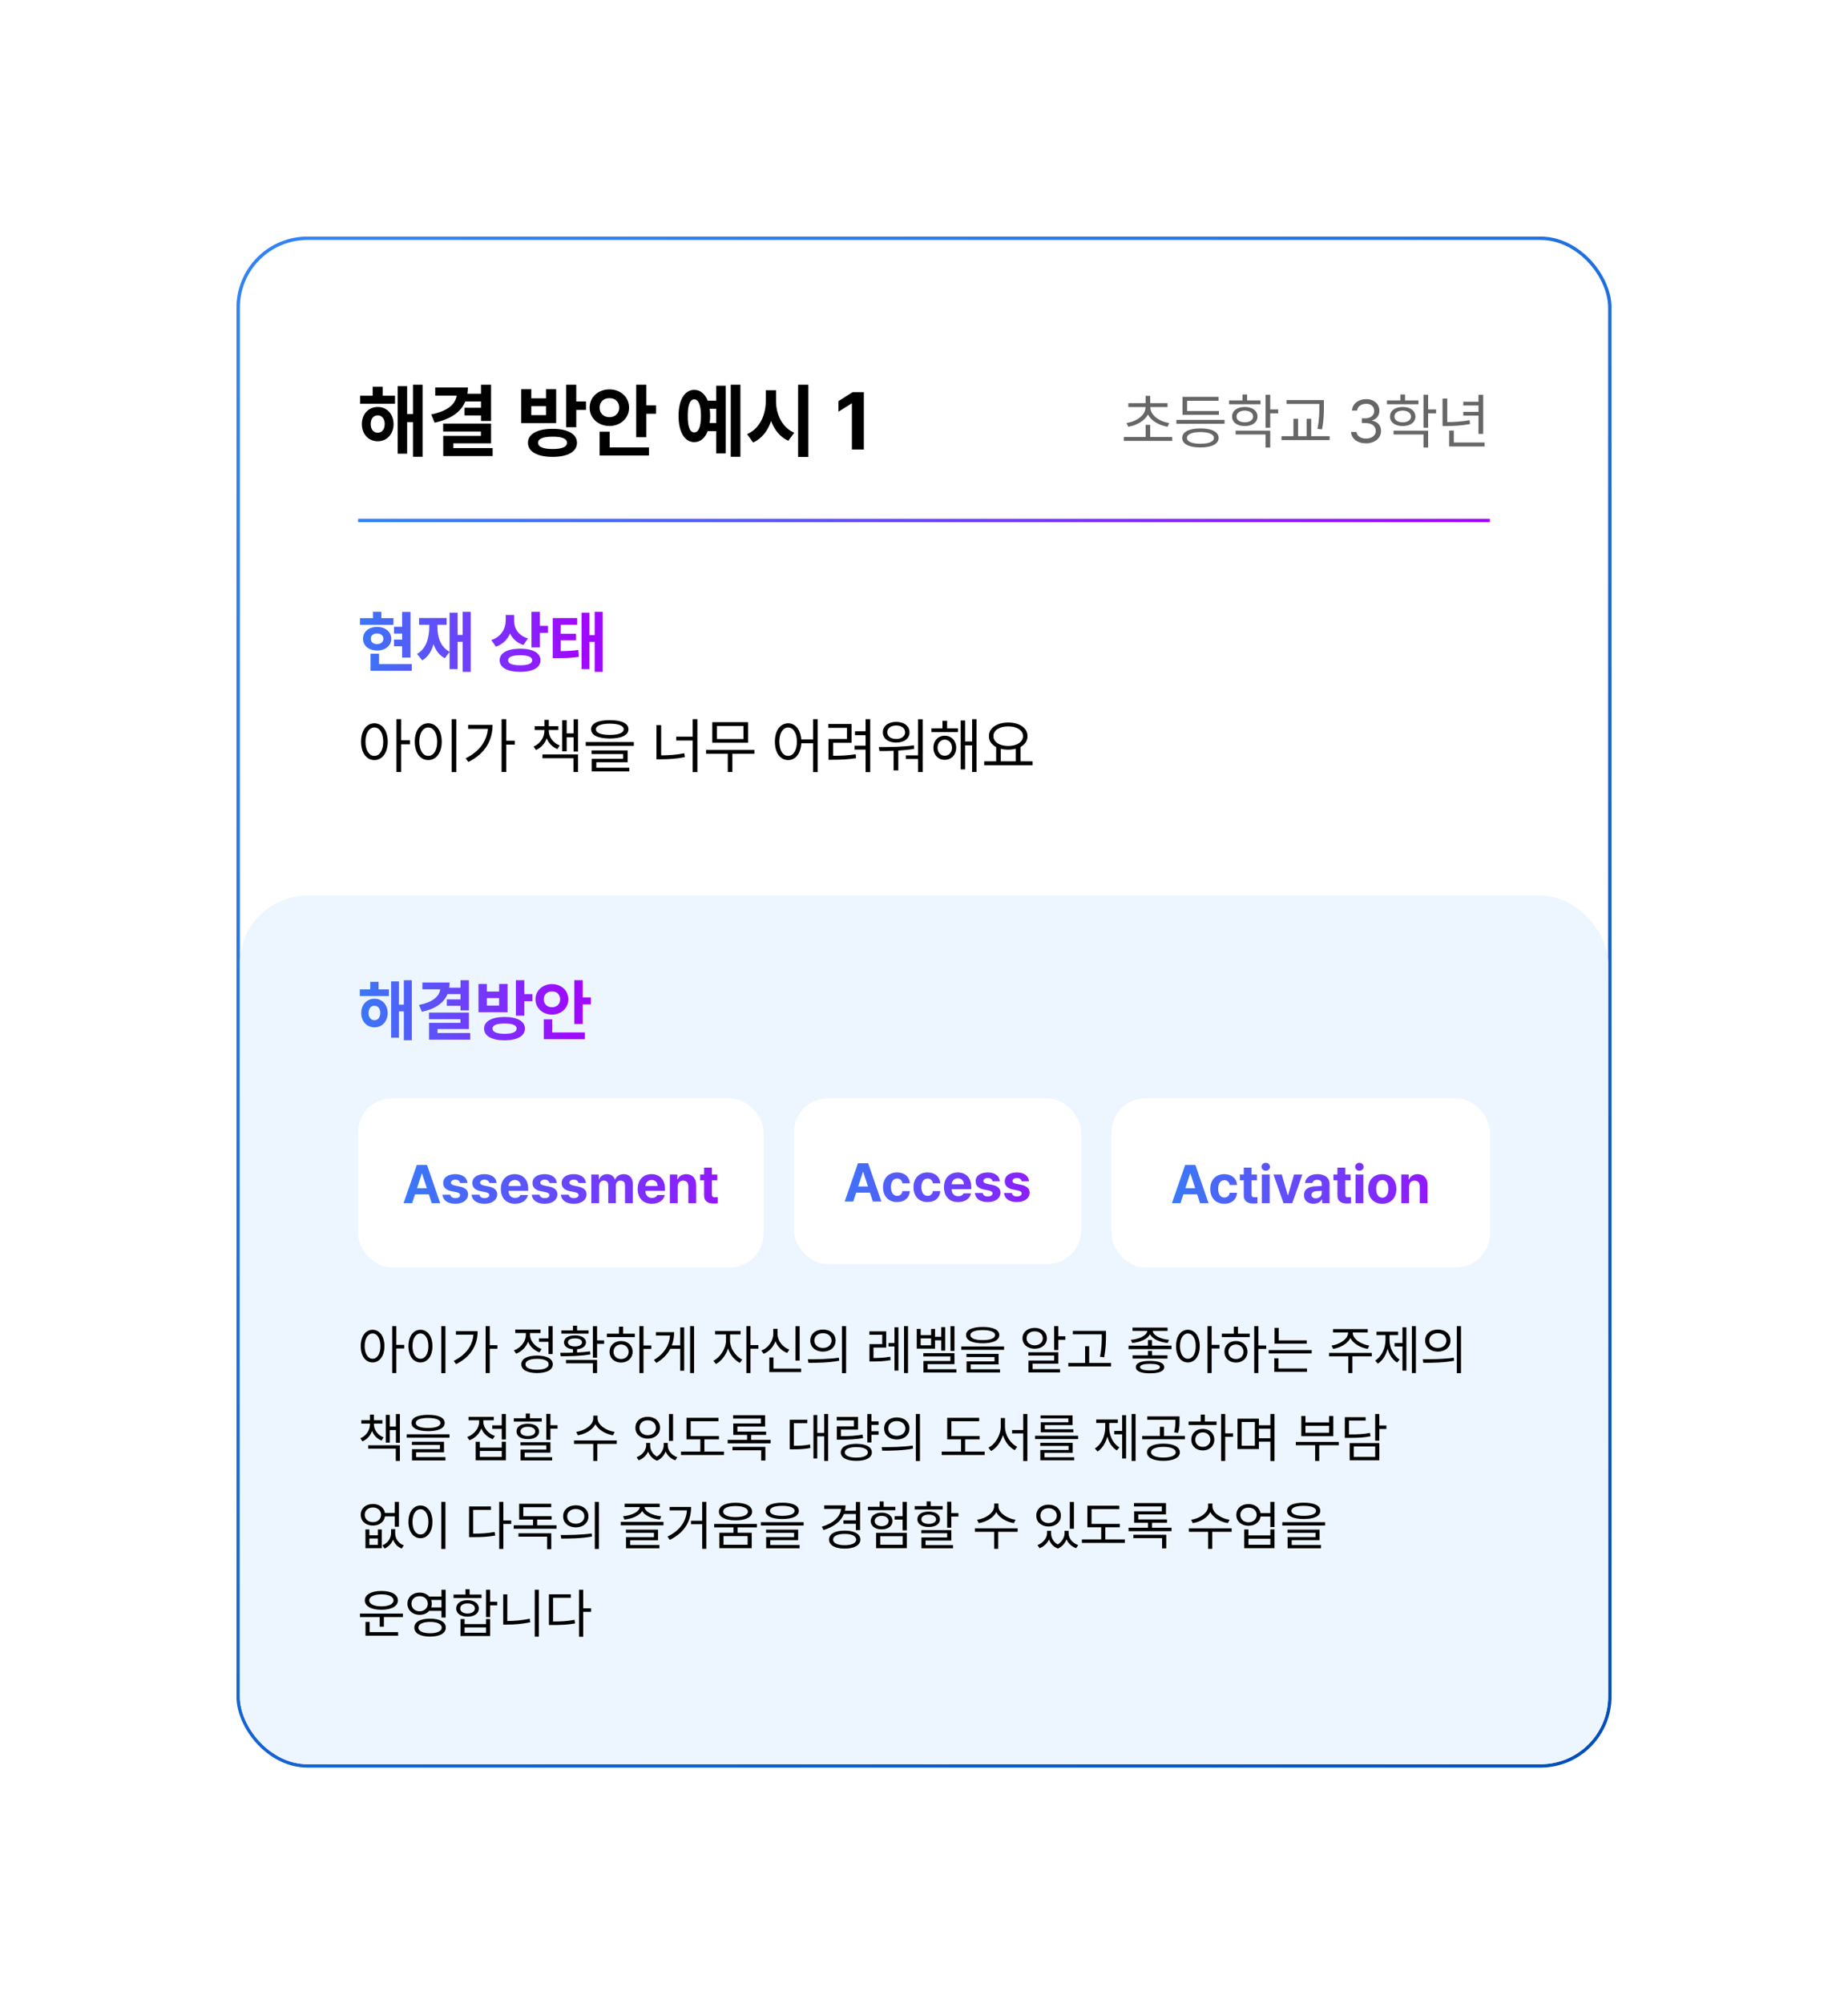 <svg width="547" height="593" viewBox="0 0 547 593" fill="none" xmlns="http://www.w3.org/2000/svg">
<g filter="url(#filter0_d_463_1291)">
<rect x="70.5" y="60.5" width="406" height="452" rx="20.5" fill="white" stroke="url(#paint0_linear_463_1291)"/>
<rect x="71" y="255" width="405" height="257" rx="20" fill="#EDF6FF"/>
<path d="M346.958 119.295V120.455H332.649V119.295H339.101V115.709H340.454V119.295H346.958ZM345.587 109.293V110.436H340.489C340.498 112.888 343.1 114.689 346.097 115.182L345.569 116.271C343.064 115.823 340.771 114.566 339.786 112.615C338.793 114.566 336.499 115.823 333.985 116.271L333.44 115.182C336.455 114.689 339.074 112.888 339.083 110.436H333.985V109.293H339.101V107.131H340.454V109.293H345.587ZM362.462 114.232V115.393H348.206V114.232H362.462ZM360.792 111.613V112.738H350.017V107.43H360.687V108.59H351.37V111.613H360.792ZM355.325 116.764C358.683 116.764 360.687 117.783 360.704 119.576C360.687 121.387 358.683 122.389 355.325 122.389C351.95 122.389 349.929 121.387 349.929 119.576C349.929 117.783 351.95 116.764 355.325 116.764ZM355.325 117.836C352.812 117.854 351.317 118.486 351.335 119.576C351.317 120.684 352.812 121.299 355.325 121.299C357.804 121.299 359.315 120.684 359.315 119.576C359.315 118.486 357.804 117.854 355.325 117.836ZM373.114 108.484V109.609H363.798V108.484H367.771V106.727H369.142V108.484H373.114ZM368.456 110.418C370.706 110.436 372.2 111.525 372.218 113.248C372.2 114.953 370.706 116.061 368.456 116.061C366.206 116.061 364.677 114.953 364.694 113.248C364.677 111.525 366.206 110.436 368.456 110.418ZM368.456 111.49C366.979 111.508 365.995 112.193 366.013 113.248C365.995 114.285 366.979 114.953 368.456 114.953C369.915 114.953 370.899 114.285 370.917 113.248C370.899 112.193 369.915 111.508 368.456 111.49ZM375.979 106.797V111.139H378.335V112.299H375.979V116.57H374.608V106.797H375.979ZM375.979 117.432V122.424H374.608V118.557H365.749V117.432H375.979ZM391.87 108.379V110.119C391.87 112.123 391.87 114.145 391.308 117.045L389.954 116.887C390.517 114.127 390.517 112.07 390.517 110.119V109.521H380.813V108.379H391.87ZM393.558 119.066V120.209H379.319V119.066H382.853V113.916H384.224V119.066H386.755V113.916H388.108V119.066H393.558ZM404.351 121.176C401.819 121.176 400.009 119.822 399.921 117.801H401.521C401.608 119.014 402.821 119.77 404.333 119.77C406.003 119.77 407.233 118.855 407.233 117.537C407.233 116.148 406.126 115.164 404.14 115.164H403.103V113.775H404.14C405.687 113.775 406.759 112.914 406.759 111.596C406.759 110.33 405.827 109.469 404.386 109.469C403.032 109.469 401.784 110.225 401.714 111.473H400.185C400.272 109.451 402.136 108.098 404.403 108.098C406.829 108.098 408.306 109.68 408.288 111.508C408.306 112.949 407.462 114.021 406.126 114.391V114.479C407.778 114.742 408.798 115.92 408.78 117.537C408.798 119.629 406.882 121.176 404.351 121.176ZM419.854 108.484V109.609H410.538V108.484H414.511V106.727H415.882V108.484H419.854ZM415.196 110.418C417.446 110.436 418.94 111.525 418.958 113.248C418.94 114.953 417.446 116.061 415.196 116.061C412.946 116.061 411.417 114.953 411.435 113.248C411.417 111.525 412.946 110.436 415.196 110.418ZM415.196 111.49C413.72 111.508 412.735 112.193 412.753 113.248C412.735 114.285 413.72 114.953 415.196 114.953C416.655 114.953 417.64 114.285 417.657 113.248C417.64 112.193 416.655 111.508 415.196 111.49ZM422.72 106.797V111.139H425.075V112.299H422.72V116.57H421.349V106.797H422.72ZM422.72 117.432V122.424H421.349V118.557H412.489V117.432H422.72ZM439.015 106.814V118.381H437.626V112.967H433.126V111.859H437.626V109.979H433.126V108.871H437.626V106.814H439.015ZM439.437 120.93V122.09H428.942V117.396H430.331V120.93H439.437ZM428.38 107.939V114.883C430.533 114.874 432.607 114.76 434.989 114.32L435.13 115.463C432.581 115.938 430.454 116.043 428.169 116.061H426.991V107.939H428.38Z" fill="#666666"/>
<path d="M116.922 107.086V109.453H106.609V107.086H110.312V104.414H113.266V107.086H116.922ZM111.812 110.414C114.531 110.414 116.477 112.523 116.5 115.477C116.477 118.453 114.531 120.562 111.812 120.562C109.094 120.562 107.102 118.453 107.102 115.477C107.102 112.523 109.094 110.414 111.812 110.414ZM111.812 112.898C110.57 112.898 109.727 113.859 109.727 115.477C109.727 117.094 110.57 118.031 111.812 118.031C113.008 118.031 113.852 117.094 113.875 115.477C113.852 113.859 113.008 112.898 111.812 112.898ZM125.078 103.828V125.156H122.242V114.891H120.508V124.242H117.719V104.25H120.508V112.5H122.242V103.828H125.078ZM145.352 103.828V114.562H142.375V112.922H137.5V110.648H142.375V108.773H137.734C136.41 111.984 133.363 114.035 128.641 115.055L127.633 112.617C132.52 111.645 134.781 109.629 135.18 107.062H128.828V104.648H138.484C138.484 105.293 138.438 105.914 138.344 106.5H142.375V103.828H145.352ZM145.352 115.336V121.172H134.195V122.578H145.82V124.945H131.195V118.969H142.352V117.68H131.172V115.336H145.352ZM163.586 116.883C168.016 116.883 170.781 118.406 170.781 121.008C170.781 123.656 168.016 125.18 163.586 125.18C159.062 125.18 156.273 123.656 156.273 121.008C156.273 118.406 159.062 116.883 163.586 116.883ZM163.586 119.203C160.773 119.203 159.25 119.789 159.273 121.008C159.25 122.227 160.773 122.859 163.586 122.859C166.352 122.859 167.828 122.227 167.828 121.008C167.828 119.789 166.352 119.203 163.586 119.203ZM170.57 103.828V108.773H173.453V111.281H170.57V116.414H167.57V103.828H170.57ZM157.258 105.164V107.859H161.617V105.164H164.617V115.195H154.281V105.164H157.258ZM157.258 112.828H161.617V110.18H157.258V112.828ZM191.312 103.828V109.945H194.195V112.43H191.312V119.367H188.312V103.828H191.312ZM192.086 122.391V124.781H177.484V117.727H180.461V122.391H192.086ZM180.391 105.211C183.648 105.211 186.203 107.461 186.203 110.625C186.203 113.742 183.648 116.039 180.391 116.039C177.109 116.039 174.531 113.742 174.531 110.625C174.531 107.461 177.109 105.211 180.391 105.211ZM180.391 107.812C178.773 107.789 177.461 108.844 177.484 110.625C177.461 112.359 178.773 113.438 180.391 113.438C182.031 113.438 183.273 112.359 183.297 110.625C183.273 108.844 182.031 107.789 180.391 107.812ZM219.156 103.828V125.156H216.297V103.828H219.156ZM214.797 104.133V124.172H211.984V117.562H209.477C208.68 119.637 207.285 120.82 205.492 120.82C202.68 120.82 200.852 117.867 200.852 113.062C200.852 108.281 202.68 105.352 205.492 105.352C207.273 105.352 208.668 106.512 209.477 108.562H211.984V104.133H214.797ZM205.492 108.164C204.25 108.164 203.547 109.805 203.57 113.062C203.547 116.344 204.25 117.961 205.492 117.938C206.734 117.961 207.484 116.344 207.484 113.062C207.484 109.805 206.711 108.164 205.492 108.164ZM210.062 110.953C210.156 111.609 210.203 112.312 210.203 113.062C210.203 113.801 210.156 114.504 210.062 115.148H211.984V110.953H210.062ZM229.703 108.656C229.703 112.57 231.484 116.508 235.094 118.031L233.336 120.422C230.898 119.32 229.211 117.199 228.25 114.562C227.277 117.434 225.531 119.754 222.93 120.938L221.125 118.453C224.852 116.883 226.656 112.805 226.68 108.656V105.469H229.703V108.656ZM239.266 103.828V125.203H236.242V103.828H239.266ZM255.695 106.031V123H252.156V109.383H252.062L248.172 111.82V108.703L252.367 106.031H255.695Z" fill="black"/>
<path d="M121.508 171.043V184.578H119.027V181.219H116.625V179.246H119.027V177.469H116.625V175.457H119.027V171.043H121.508ZM116.449 172.898V174.871H106.566V172.898H110.395V171.004H112.875V172.898H116.449ZM111.605 175.496C114.047 175.496 115.805 176.941 115.824 178.992C115.805 181.043 114.047 182.469 111.605 182.469C109.184 182.469 107.426 181.043 107.445 178.992C107.426 176.941 109.184 175.496 111.605 175.496ZM111.605 177.43C110.512 177.449 109.75 177.996 109.77 178.992C109.75 180.008 110.512 180.574 111.605 180.574C112.68 180.574 113.461 180.008 113.48 178.992C113.461 177.996 112.68 177.449 111.605 177.43ZM121.879 186.492V188.484H109.672V183.426H112.191V186.492H121.879ZM139.32 171.023V188.797H136.938V179.891H135.434V187.977H133.07V182.879L131.664 184.754C130.014 183.885 128.949 182.41 128.324 180.574C127.729 182.684 126.674 184.393 124.984 185.398L123.441 183.484C126.137 181.961 127.055 178.816 127.055 175.418V174.852H124.047V172.859H132.191V174.852H129.477V175.418C129.477 178.514 130.395 181.463 133.07 182.84V171.277H135.434V177.859H136.938V171.023H139.32ZM152.191 173.816C152.191 175.965 153.441 178.035 156.254 178.914L154.926 180.848C153.041 180.223 151.723 179.012 150.961 177.449C150.189 179.246 148.812 180.652 146.781 181.336L145.434 179.383C148.402 178.387 149.672 176.023 149.691 173.582V171.961H152.191V173.816ZM159.809 171.023V175.184H162.211V177.254H159.809V181.57H157.309V171.023H159.809ZM153.988 181.922C157.66 181.922 159.984 183.191 159.984 185.359C159.984 187.547 157.66 188.797 153.988 188.797C150.238 188.797 147.895 187.547 147.895 185.359C147.895 183.191 150.238 181.922 153.988 181.922ZM153.988 183.875C151.645 183.875 150.375 184.383 150.395 185.359C150.375 186.375 151.645 186.844 153.988 186.844C156.293 186.844 157.523 186.375 157.523 185.359C157.523 184.383 156.293 183.875 153.988 183.875ZM170.844 172.879V174.852H165.98V177.527H170.492V179.441H165.98V182.645C167.982 182.625 169.438 182.557 171.176 182.312L171.352 184.344C169.301 184.676 167.543 184.734 164.848 184.734H163.598V172.879H170.844ZM178.402 171.023V188.797H176.02V179.91H174.477V187.977H172.133V171.277H174.477V177.918H176.02V171.023H178.402Z" fill="url(#paint1_linear_463_1291)"/>
<path d="M110.816 204.01C113.119 204.027 114.754 206.137 114.771 209.459C114.754 212.781 113.119 214.891 110.816 214.891C108.496 214.891 106.879 212.781 106.879 209.459C106.879 206.137 108.496 204.027 110.816 204.01ZM110.816 205.24C109.27 205.258 108.18 206.91 108.18 209.459C108.18 212.008 109.27 213.66 110.816 213.66C112.381 213.66 113.436 212.008 113.436 209.459C113.436 206.91 112.381 205.258 110.816 205.24ZM118.727 202.797V209.037H121.346V210.232H118.727V218.424H117.355V202.797H118.727ZM135.074 202.797V218.459H133.686V202.797H135.074ZM126.76 204.01C129.08 204.027 130.75 206.137 130.75 209.459C130.75 212.781 129.08 214.891 126.76 214.891C124.422 214.891 122.77 212.781 122.77 209.459C122.77 206.137 124.422 204.027 126.76 204.01ZM126.76 205.24C125.195 205.258 124.105 206.91 124.105 209.459C124.105 212.008 125.195 213.66 126.76 213.66C128.324 213.66 129.414 212.008 129.414 209.459C129.414 206.91 128.324 205.258 126.76 205.24ZM149.84 202.797V209.16H152.371V210.32H149.84V218.424H148.469V202.797H149.84ZM145.797 204.484C145.797 208.914 143.723 212.939 138.625 215.453L137.852 214.363C141.895 212.351 144.092 209.345 144.408 205.645H138.572V204.484H145.797ZM162.443 206.189C162.443 208.035 163.674 209.846 165.66 210.566L164.992 211.639C163.463 211.032 162.382 209.863 161.828 208.439C161.283 209.986 160.185 211.261 158.629 211.92L157.943 210.883C159.93 210.057 161.125 208.176 161.143 206.189V205.996H158.26V204.871H161.143V202.99H162.443V204.871H165.273V205.996H162.443V206.189ZM171.092 202.814V212.377H169.773V208.141H167.734V212.307H166.398V203.096H167.734V206.998H169.773V202.814H171.092ZM171.092 213.221V218.424H169.738V214.346H160.562V213.221H171.092ZM180.496 203.078C183.977 203.078 186.016 204.027 186.016 205.768C186.016 207.543 183.977 208.492 180.496 208.51C177.016 208.492 174.959 207.543 174.959 205.768C174.959 204.027 177.016 203.078 180.496 203.078ZM180.496 204.115C177.895 204.115 176.383 204.748 176.4 205.768C176.383 206.857 177.895 207.455 180.496 207.455C183.08 207.455 184.609 206.857 184.609 205.768C184.609 204.748 183.08 204.115 180.496 204.115ZM187.615 209.564V210.689H173.377V209.564H187.615ZM185.787 212.043V215.541H176.506V217.158H186.262V218.248H175.135V214.521H184.434V213.098H175.1V212.043H185.787ZM206.424 202.797V218.459H205.035V209.107H200.166V207.965H205.035V202.797H206.424ZM195.701 204.555V213.502C198.083 213.476 200.21 213.353 202.557 212.869L202.732 214.012C200.236 214.521 198.039 214.662 195.508 214.662H194.312V204.555H195.701ZM223.299 211.885V213.027H216.777V218.424H215.424V213.027H208.99V211.885H223.299ZM221.436 203.676V209.758H210.836V203.676H221.436ZM212.189 204.801V208.668H220.064V204.801H212.189ZM233.283 204.01C235.41 204.027 236.939 205.847 237.168 208.773H240.666V202.797H242.037V218.459H240.666V209.916H237.186C237.019 212.975 235.463 214.891 233.283 214.891C230.98 214.891 229.363 212.781 229.363 209.459C229.363 206.137 230.98 204.027 233.283 204.01ZM233.283 205.24C231.736 205.258 230.682 206.91 230.682 209.459C230.682 212.008 231.736 213.66 233.283 213.66C234.812 213.66 235.885 212.008 235.885 209.459C235.885 206.91 234.812 205.258 233.283 205.24ZM257.576 202.797V218.459H256.205V211.797H252.953V210.637H256.205V207.525H253.076V206.365H256.205V202.797H257.576ZM252.057 204.221V209.775H246.607V213.625C248.954 213.616 250.896 213.528 253.27 213.168L253.393 214.328C250.896 214.715 248.893 214.803 246.396 214.803H245.236V208.65H250.703V205.363H245.184V204.221H252.057ZM273.133 202.814V218.441H271.727V214.557H268.123V213.502H271.727V202.814H273.133ZM260.125 211.041C263.113 211.041 267.068 211.023 270.514 210.531L270.602 211.568C269.055 211.832 267.446 211.99 265.891 212.078V217.949H264.502V212.148C262.999 212.21 261.575 212.219 260.318 212.219L260.125 211.041ZM265.275 203.588C267.596 203.588 269.213 204.836 269.213 206.664C269.213 208.527 267.596 209.723 265.275 209.723C262.938 209.723 261.32 208.527 261.32 206.664C261.32 204.836 262.938 203.588 265.275 203.588ZM265.275 204.66C263.693 204.66 262.604 205.486 262.621 206.664C262.604 207.859 263.693 208.65 265.275 208.65C266.805 208.65 267.912 207.859 267.912 206.664C267.912 205.486 266.805 204.66 265.275 204.66ZM283.557 205.504V206.629H275.717V205.504H278.969V203.271H280.34V205.504H283.557ZM279.637 207.684C281.605 207.684 283.012 209.16 283.029 211.234C283.012 213.326 281.605 214.82 279.637 214.82C277.686 214.82 276.279 213.326 276.279 211.234C276.279 209.16 277.686 207.684 279.637 207.684ZM279.637 208.844C278.406 208.861 277.51 209.863 277.51 211.234C277.51 212.623 278.406 213.625 279.637 213.607C280.885 213.625 281.799 212.623 281.799 211.234C281.799 209.863 280.885 208.861 279.637 208.844ZM289.059 202.797V218.424H287.74V210.531H285.666V217.65H284.365V203.184H285.666V209.389H287.74V202.797H289.059ZM305.617 215.26V216.42H291.309V215.26H294.859V211.041C293.523 210.347 292.715 209.222 292.715 207.807C292.715 205.381 295.088 203.799 298.428 203.781C301.768 203.799 304.141 205.381 304.141 207.807C304.141 209.195 303.358 210.312 302.066 211.006V215.26H305.617ZM298.428 204.924C295.861 204.906 294.051 206.066 294.051 207.807C294.051 209.547 295.861 210.725 298.428 210.725C300.977 210.725 302.805 209.547 302.805 207.807C302.805 206.066 300.977 204.906 298.428 204.924ZM296.213 215.26H300.678V211.533C300.001 211.718 299.245 211.814 298.428 211.814C297.628 211.814 296.881 211.727 296.213 211.551V215.26Z" fill="black"/>
<path d="M115.102 282.738V284.711H106.508V282.738H109.594V280.512H112.055V282.738H115.102ZM110.844 285.512C113.109 285.512 114.73 287.27 114.75 289.73C114.73 292.211 113.109 293.969 110.844 293.969C108.578 293.969 106.918 292.211 106.918 289.73C106.918 287.27 108.578 285.512 110.844 285.512ZM110.844 287.582C109.809 287.582 109.105 288.383 109.105 289.73C109.105 291.078 109.809 291.859 110.844 291.859C111.84 291.859 112.543 291.078 112.562 289.73C112.543 288.383 111.84 287.582 110.844 287.582ZM121.898 280.023V297.797H119.535V289.242H118.09V297.035H115.766V280.375H118.09V287.25H119.535V280.023H121.898ZM138.793 280.023V288.969H136.312V287.602H132.25V285.707H136.312V284.145H132.445C131.342 286.82 128.803 288.529 124.867 289.379L124.027 287.348C128.1 286.537 129.984 284.857 130.316 282.719H125.023V280.707H133.07C133.07 281.244 133.031 281.762 132.953 282.25H136.312V280.023H138.793ZM138.793 289.613V294.477H129.496V295.648H139.184V297.621H126.996V292.641H136.293V291.566H126.977V289.613H138.793ZM149.379 290.902C153.07 290.902 155.375 292.172 155.375 294.34C155.375 296.547 153.07 297.816 149.379 297.816C145.609 297.816 143.285 296.547 143.285 294.34C143.285 292.172 145.609 290.902 149.379 290.902ZM149.379 292.836C147.035 292.836 145.766 293.324 145.785 294.34C145.766 295.355 147.035 295.883 149.379 295.883C151.684 295.883 152.914 295.355 152.914 294.34C152.914 293.324 151.684 292.836 149.379 292.836ZM155.199 280.023V284.145H157.602V286.234H155.199V290.512H152.699V280.023H155.199ZM144.105 281.137V283.383H147.738V281.137H150.238V289.496H141.625V281.137H144.105ZM144.105 287.523H147.738V285.316H144.105V287.523ZM172.484 280.023V285.121H174.887V287.191H172.484V292.973H169.984V280.023H172.484ZM173.129 295.492V297.484H160.961V291.605H163.441V295.492H173.129ZM163.383 281.176C166.098 281.176 168.227 283.051 168.227 285.688C168.227 288.285 166.098 290.199 163.383 290.199C160.648 290.199 158.5 288.285 158.5 285.688C158.5 283.051 160.648 281.176 163.383 281.176ZM163.383 283.344C162.035 283.324 160.941 284.203 160.961 285.688C160.941 287.133 162.035 288.031 163.383 288.031C164.75 288.031 165.785 287.133 165.805 285.688C165.785 284.203 164.75 283.324 163.383 283.344Z" fill="url(#paint2_linear_463_1291)"/>
<path d="M110.281 383.453C112.328 383.469 113.781 385.344 113.797 388.297C113.781 391.25 112.328 393.125 110.281 393.125C108.219 393.125 106.781 391.25 106.781 388.297C106.781 385.344 108.219 383.469 110.281 383.453ZM110.281 384.547C108.906 384.562 107.938 386.031 107.938 388.297C107.938 390.562 108.906 392.031 110.281 392.031C111.672 392.031 112.609 390.562 112.609 388.297C112.609 386.031 111.672 384.562 110.281 384.547ZM117.312 382.375V387.922H119.641V388.984H117.312V396.266H116.094V382.375H117.312ZM131.844 382.375V396.297H130.609V382.375H131.844ZM124.453 383.453C126.516 383.469 128 385.344 128 388.297C128 391.25 126.516 393.125 124.453 393.125C122.375 393.125 120.906 391.25 120.906 388.297C120.906 385.344 122.375 383.469 124.453 383.453ZM124.453 384.547C123.062 384.562 122.094 386.031 122.094 388.297C122.094 390.562 123.062 392.031 124.453 392.031C125.844 392.031 126.812 390.562 126.812 388.297C126.812 386.031 125.844 384.562 124.453 384.547ZM144.969 382.375V388.031H147.219V389.062H144.969V396.266H143.75V382.375H144.969ZM141.375 383.875C141.375 387.812 139.531 391.391 135 393.625L134.312 392.656C137.906 390.867 139.859 388.195 140.141 384.906H134.953V383.875H141.375ZM163.578 382.375V390.656H162.344V387.016H159.547V386H162.344V382.375H163.578ZM158.969 391.094C161.859 391.094 163.625 392.031 163.625 393.672C163.625 395.312 161.859 396.25 158.969 396.266C156.078 396.25 154.312 395.312 154.312 393.672C154.312 392.031 156.078 391.094 158.969 391.094ZM158.969 392.047C156.844 392.047 155.516 392.656 155.531 393.672C155.516 394.672 156.844 395.281 158.969 395.281C161.094 395.281 162.406 394.672 162.406 393.672C162.406 392.656 161.094 392.047 158.969 392.047ZM156.891 384.922C156.891 386.734 158.281 388.453 160.312 389.156L159.672 390.141C158.109 389.578 156.898 388.414 156.312 386.969C155.703 388.602 154.414 389.906 152.766 390.531L152.125 389.547C154.188 388.797 155.656 386.922 155.656 384.938V384.422H152.516V383.391H160V384.422H156.891V384.922ZM176.734 382.391V386.594H178.812V387.625H176.734V391.703H175.5V382.391H176.734ZM165.828 390.281C166.938 390.281 168.234 390.281 169.594 390.234V389.219C167.977 389.078 166.938 388.32 166.938 387.172C166.938 385.906 168.234 385.125 170.188 385.125C172.156 385.125 173.438 385.906 173.453 387.172C173.438 388.312 172.422 389.07 170.812 389.219V390.188C172.109 390.125 173.422 390.023 174.641 389.844L174.75 390.734C171.734 391.266 168.406 391.281 165.969 391.281L165.828 390.281ZM176.734 392.391V396.266H175.5V393.375H167.531V392.391H176.734ZM174.219 383.656V384.594H166.172V383.656H169.594V382.266H170.812V383.656H174.219ZM170.188 386C168.906 385.984 168.109 386.438 168.109 387.172C168.109 387.891 168.906 388.391 170.188 388.375C171.469 388.391 172.281 387.891 172.281 387.172C172.281 386.438 171.469 385.984 170.188 386ZM190.469 382.375V388.109H192.797V389.125H190.469V396.266H189.25V382.375H190.469ZM187.906 384.609V385.625H179.641V384.609H183.219V382.547H184.438V384.609H187.906ZM183.844 386.781C185.812 386.781 187.234 388.094 187.25 389.969C187.234 391.844 185.812 393.156 183.844 393.156C181.859 393.156 180.422 391.844 180.438 389.969C180.422 388.094 181.859 386.781 183.844 386.781ZM183.844 387.812C182.547 387.812 181.594 388.719 181.609 389.969C181.594 391.234 182.547 392.125 183.844 392.109C185.125 392.125 186.062 391.234 186.078 389.969C186.062 388.719 185.125 387.812 183.844 387.812ZM205.438 382.375V396.266H204.266V382.375H205.438ZM202.516 382.75V395.562H201.344V389.078H198.406C197.555 390.695 196.219 392.125 194.281 393.266L193.562 392.375C196.586 390.586 198.102 388.078 198.328 385.172H194.156V384.156H199.547C199.539 385.523 199.32 386.844 198.859 388.078H201.344V382.75H202.516ZM216.094 386.641C216.078 388.875 217.688 391.328 219.703 392.281L219 393.25C217.438 392.492 216.117 390.836 215.5 388.953C214.859 391 213.461 392.797 211.906 393.594L211.156 392.625C213.156 391.656 214.875 389.016 214.891 386.641V384.828H211.656V383.812H219.219V384.828H216.094V386.641ZM222.141 382.375V388H224.469V389.047H222.141V396.266H220.922V382.375H222.141ZM236.688 382.391V392.578H235.469V382.391H236.688ZM237.125 394.938V395.969H227.719V391.641H228.938V394.938H237.125ZM230.141 384.562C230.125 386.672 231.578 388.578 233.641 389.328L233 390.312C231.391 389.695 230.141 388.445 229.531 386.844C228.914 388.547 227.648 389.914 226.031 390.562L225.359 389.609C227.469 388.797 228.891 386.75 228.891 384.562V383.172H230.141V384.562ZM243.594 383.391C245.781 383.391 247.328 384.719 247.328 386.656C247.328 388.594 245.781 389.922 243.594 389.922C241.406 389.922 239.828 388.594 239.844 386.656C239.828 384.719 241.406 383.391 243.594 383.391ZM243.594 384.469C242.109 384.469 241.031 385.359 241.047 386.656C241.031 387.953 242.109 388.844 243.594 388.844C245.062 388.844 246.125 387.953 246.125 386.656C246.125 385.359 245.062 384.469 243.594 384.469ZM250.438 382.375V396.297H249.219V382.375H250.438ZM239.125 392.188C241.688 392.188 245.219 392.172 248.297 391.719L248.391 392.625C245.219 393.219 241.797 393.234 239.297 393.234L239.125 392.188ZM262.312 383.922V388.719H258.547V391.812C260.148 391.805 261.664 391.75 263.516 391.422L263.609 392.438C261.625 392.797 260.047 392.828 258.281 392.844H257.359V387.703H261.141V384.938H257.328V383.922H262.312ZM268.766 382.375V396.266H267.594V382.375H268.766ZM265.922 382.719V395.531H264.766V388.391H262.984V387.391H264.766V382.719H265.922ZM282.516 382.391V389.703H281.344V382.391H282.516ZM279.766 382.672V389.625H278.609V386.562H276.766V389.031H271.359V383.203H272.516V385.047H275.609V383.203H276.766V385.531H278.609V382.672H279.766ZM282.516 390.375V393.625H274.547V395.125H283.078V396.109H273.328V392.688H281.312V391.344H273.297V390.375H282.516ZM272.516 388.062H275.609V386H272.516V388.062ZM290.875 382.625C293.969 382.625 295.781 383.469 295.781 385.016C295.781 386.594 293.969 387.438 290.875 387.453C287.781 387.438 285.953 386.594 285.953 385.016C285.953 383.469 287.781 382.625 290.875 382.625ZM290.875 383.547C288.562 383.547 287.219 384.109 287.234 385.016C287.219 385.984 288.562 386.516 290.875 386.516C293.172 386.516 294.531 385.984 294.531 385.016C294.531 384.109 293.172 383.547 290.875 383.547ZM297.203 388.391V389.391H284.547V388.391H297.203ZM295.578 390.594V393.703H287.328V395.141H296V396.109H286.109V392.797H294.375V391.531H286.078V390.594H295.578ZM313.25 382.375V385.391H315.344V386.422H313.25V389.453H312.031V382.375H313.25ZM313.25 390.109V393.5H305.625V395.094H313.766V396.078H304.422V392.562H312.031V391.094H304.391V390.109H313.25ZM306.266 382.891C308.359 382.906 309.875 384.156 309.875 385.969C309.875 387.797 308.359 389.062 306.266 389.062C304.188 389.062 302.641 387.797 302.656 385.969C302.641 384.156 304.188 382.906 306.266 382.891ZM306.266 383.922C304.875 383.906 303.844 384.766 303.859 385.969C303.844 387.188 304.875 388.062 306.266 388.062C307.656 388.062 308.672 387.188 308.672 385.969C308.672 384.766 307.656 383.906 306.266 383.922ZM327.359 383.781V385.172C327.344 386.875 327.344 388.781 326.844 391.578L325.594 391.438C326.125 388.781 326.125 386.828 326.125 385.172V384.797H317.562V383.781H327.359ZM328.875 393.281V394.297H316.219V393.281H321.188V388.312H322.391V393.281H328.875ZM340.984 386.516V388.156H346.766V389.172H334.047V388.156H339.781V386.516H340.984ZM345.594 382.812V383.781H341.203C341.305 385.203 343.633 386.242 346.047 386.438L345.641 387.359C343.328 387.141 341.148 386.242 340.406 384.781C339.648 386.242 337.469 387.141 335.141 387.359L334.734 386.438C337.133 386.242 339.461 385.203 339.594 383.781H335.219V382.812H345.594ZM345.562 391.016V391.984H335.25V391.016H339.781V389.703H341V391.016H345.562ZM340.391 392.672C343.062 392.672 344.594 393.297 344.594 394.5C344.594 395.719 343.062 396.344 340.391 396.344C337.688 396.344 336.203 395.719 336.203 394.5C336.203 393.297 337.688 392.672 340.391 392.672ZM340.391 393.531C338.516 393.547 337.438 393.859 337.438 394.5C337.438 395.141 338.516 395.5 340.391 395.484C342.281 395.5 343.328 395.141 343.344 394.5C343.328 393.859 342.281 393.547 340.391 393.531ZM351.609 383.453C353.656 383.469 355.109 385.344 355.125 388.297C355.109 391.25 353.656 393.125 351.609 393.125C349.547 393.125 348.109 391.25 348.109 388.297C348.109 385.344 349.547 383.469 351.609 383.453ZM351.609 384.547C350.234 384.562 349.266 386.031 349.266 388.297C349.266 390.562 350.234 392.031 351.609 392.031C353 392.031 353.938 390.562 353.938 388.297C353.938 386.031 353 384.562 351.609 384.547ZM358.641 382.375V387.922H360.969V388.984H358.641V396.266H357.422V382.375H358.641ZM372.469 382.375V388.109H374.797V389.125H372.469V396.266H371.25V382.375H372.469ZM369.906 384.609V385.625H361.641V384.609H365.219V382.547H366.438V384.609H369.906ZM365.844 386.781C367.812 386.781 369.234 388.094 369.25 389.969C369.234 391.844 367.812 393.156 365.844 393.156C363.859 393.156 362.422 391.844 362.438 389.969C362.422 388.094 363.859 386.781 365.844 386.781ZM365.844 387.812C364.547 387.812 363.594 388.719 363.609 389.969C363.594 391.234 364.547 392.125 365.844 392.109C367.125 392.125 368.062 391.234 368.078 389.969C368.062 388.719 367.125 387.812 365.844 387.812ZM386.781 386.594V387.578H377.266V382.891H378.484V386.594H386.781ZM388.25 389.469V390.469H375.531V389.469H388.25ZM386.859 394.906V395.922H377.188V391.891H378.406V394.906H386.859ZM400.406 384.344C400.391 386.203 402.875 387.781 405.297 388.141L404.844 389.109C402.672 388.742 400.562 387.586 399.719 385.906C398.875 387.586 396.758 388.742 394.625 389.109L394.141 388.141C396.547 387.781 399.031 386.203 399.031 384.344V384.25H394.578V383.25H404.844V384.25H400.406V384.344ZM406.047 390.297V391.312H400.297V396.266H399.094V391.312H393.391V390.297H406.047ZM419.094 382.375V396.266H417.922V382.375H419.094ZM416.281 382.719V395.547H415.125V388.391H412.781V387.391H415.125V382.719H416.281ZM411.297 386.344C411.297 388.75 412.375 391.141 414.297 392.25L413.547 393.156C412.18 392.336 411.211 390.836 410.734 389.062C410.227 390.977 409.219 392.609 407.828 393.484L407.047 392.562C408.984 391.406 410.109 388.875 410.109 386.344V385.031H407.438V384.016H413.844V385.031H411.297V386.344ZM425.594 383.391C427.781 383.391 429.328 384.719 429.328 386.656C429.328 388.594 427.781 389.922 425.594 389.922C423.406 389.922 421.828 388.594 421.844 386.656C421.828 384.719 423.406 383.391 425.594 383.391ZM425.594 384.469C424.109 384.469 423.031 385.359 423.047 386.656C423.031 387.953 424.109 388.844 425.594 388.844C427.062 388.844 428.125 387.953 428.125 386.656C428.125 385.359 427.062 384.469 425.594 384.469ZM432.438 382.375V396.297H431.219V382.375H432.438ZM421.125 392.188C423.688 392.188 427.219 392.172 430.297 391.719L430.391 392.625C427.219 393.219 423.797 393.234 421.297 393.234L421.125 392.188ZM110.672 411.391C110.672 413.031 111.766 414.641 113.531 415.281L112.938 416.234C111.578 415.695 110.617 414.656 110.125 413.391C109.641 414.766 108.664 415.898 107.281 416.484L106.672 415.562C108.438 414.828 109.5 413.156 109.516 411.391V411.219H106.953V410.219H109.516V408.547H110.672V410.219H113.188V411.219H110.672V411.391ZM118.359 408.391V416.891H117.188V413.125H115.375V416.828H114.188V408.641H115.375V412.109H117.188V408.391H118.359ZM118.359 417.641V422.266H117.156V418.641H109V417.641H118.359ZM126.719 408.625C129.812 408.625 131.625 409.469 131.625 411.016C131.625 412.594 129.812 413.438 126.719 413.453C123.625 413.438 121.797 412.594 121.797 411.016C121.797 409.469 123.625 408.625 126.719 408.625ZM126.719 409.547C124.406 409.547 123.062 410.109 123.078 411.016C123.062 411.984 124.406 412.516 126.719 412.516C129.016 412.516 130.375 411.984 130.375 411.016C130.375 410.109 129.016 409.547 126.719 409.547ZM133.047 414.391V415.391H120.391V414.391H133.047ZM131.422 416.594V419.703H123.172V421.141H131.844V422.109H121.953V418.797H130.219V417.531H121.922V416.594H131.422ZM149.734 408.375V415.922H148.516V412.781H145.703V411.75H148.516V408.375H149.734ZM142.031 416.594V418.328H148.516V416.594H149.734V422.078H140.797V416.594H142.031ZM142.031 421.078H148.516V419.312H142.031V421.078ZM143.062 410.641C143.062 412.422 144.453 414.172 146.484 414.875L145.844 415.828C144.273 415.258 143.062 414.094 142.469 412.656C141.867 414.266 140.586 415.555 138.938 416.156L138.297 415.188C140.344 414.453 141.828 412.609 141.828 410.641V410.234H138.688V409.219H146.172V410.234H143.062V410.641ZM162.922 408.328V411.703H165.031V412.719H162.922V416.016H161.703V408.328H162.922ZM162.922 416.734V419.812H155.297V421.172H163.438V422.109H154.094V418.906H161.703V417.656H154.062V416.734H162.922ZM160.375 409.641V410.625H152.094V409.641H155.625V408.234H156.844V409.641H160.375ZM156.234 411.25C158.25 411.25 159.562 412.125 159.578 413.531C159.562 414.938 158.25 415.812 156.234 415.812C154.203 415.812 152.875 414.938 152.891 413.531C152.875 412.125 154.203 411.25 156.234 411.25ZM156.234 412.156C154.922 412.156 154.047 412.703 154.062 413.531C154.047 414.375 154.922 414.891 156.234 414.891C157.547 414.891 158.406 414.375 158.422 413.531C158.406 412.703 157.547 412.156 156.234 412.156ZM176.875 409.672C176.875 411.625 179.438 413.328 181.938 413.672L181.438 414.672C179.281 414.312 177.148 413.117 176.25 411.406C175.359 413.125 173.219 414.312 171.062 414.672L170.562 413.672C173.062 413.328 175.609 411.656 175.609 409.672V408.875H176.875V409.672ZM182.562 416.203V417.234H176.812V422.266H175.609V417.234H169.906V416.203H182.562ZM192.453 417.703C192.453 418.93 193.109 420.234 194.438 420.984C195.75 420.164 196.453 418.781 196.453 417.703V416.938H197.656V417.703C197.656 419.125 198.703 420.562 200.484 421.172L199.875 422.078C198.484 421.586 197.508 420.617 197.031 419.453C196.602 420.578 195.75 421.641 194.469 422.188C193.117 421.672 192.258 420.648 191.844 419.484C191.352 420.609 190.391 421.578 189.062 422.078L188.438 421.172C190.188 420.516 191.25 419.031 191.266 417.703V416.938H192.453V417.703ZM199.219 408.391V416.328H198V408.391H199.219ZM191.719 409.203C193.828 409.203 195.359 410.516 195.359 412.453C195.359 414.359 193.828 415.672 191.719 415.672C189.609 415.672 188.078 414.359 188.078 412.453C188.078 410.516 189.609 409.203 191.719 409.203ZM191.719 410.25C190.297 410.234 189.266 411.156 189.281 412.453C189.266 413.734 190.297 414.641 191.719 414.656C193.125 414.641 194.156 413.734 194.156 412.453C194.156 411.156 193.125 410.234 191.719 410.25ZM212.797 414.891V415.891H208.5V419.484H214.297V420.516H201.578V419.484H207.297V415.891H203.203V409.516H212.656V410.516H204.438V414.891H212.797ZM228.109 416.031V417.047H215.391V416.031H221.141V414.562H217.047V411.172H225.234V409.734H217V408.734H226.469V412.094H218.266V413.578H226.766V414.562H222.344V416.031H228.109ZM226.547 418.109V422.141H225.312V419.109H216.812V418.109H226.547ZM245.125 408.375V422.266H243.953V414.984H241.906V421.547H240.781V408.688H241.906V413.969H243.953V408.375H245.125ZM238.969 410.078V411.094H234.984V417.781C236.898 417.773 238.227 417.703 239.766 417.391L239.875 418.422C238.203 418.766 236.781 418.828 234.656 418.828H233.766V410.078H238.969ZM260.047 410.562V411.594H257.938V413.484H260.047V414.531H257.938V416.797H256.719V408.391H257.938V410.562H260.047ZM253.969 409.25V413H248.906V414.938C251.375 414.938 253.164 414.852 255.328 414.484L255.453 415.516C253.219 415.891 251.359 415.969 248.781 415.969H247.703V412.031H252.766V410.266H247.672V409.25H253.969ZM253.484 417.203C256.312 417.203 258.062 418.141 258.062 419.734C258.062 421.328 256.312 422.234 253.484 422.234C250.609 422.234 248.875 421.328 248.875 419.734C248.875 418.141 250.609 417.203 253.484 417.203ZM253.484 418.172C251.359 418.172 250.062 418.75 250.078 419.734C250.062 420.703 251.359 421.281 253.484 421.281C255.594 421.281 256.875 420.703 256.875 419.734C256.875 418.75 255.594 418.172 253.484 418.172ZM265.453 409.391C267.641 409.391 269.188 410.719 269.188 412.656C269.188 414.594 267.641 415.922 265.453 415.922C263.266 415.922 261.688 414.594 261.703 412.656C261.688 410.719 263.266 409.391 265.453 409.391ZM265.453 410.469C263.969 410.469 262.891 411.359 262.906 412.656C262.891 413.953 263.969 414.844 265.453 414.844C266.922 414.844 267.984 413.953 267.984 412.656C267.984 411.359 266.922 410.469 265.453 410.469ZM272.297 408.375V422.297H271.078V408.375H272.297ZM260.984 418.188C263.547 418.188 267.078 418.172 270.156 417.719L270.25 418.625C267.078 419.219 263.656 419.234 261.156 419.234L260.984 418.188ZM289.969 414.891V415.891H285.672V419.484H291.469V420.516H278.75V419.484H284.469V415.891H280.375V409.516H289.828V410.516H281.609V414.891H289.969ZM297.469 412.109C297.469 414.625 299.078 417.156 301.094 418.078L300.359 419.078C298.781 418.266 297.477 416.602 296.859 414.625C296.242 416.703 294.938 418.484 293.359 419.328L292.562 418.344C294.594 417.344 296.219 414.672 296.219 412.109V409.578H297.469V412.109ZM304.094 408.375V422.297H302.875V414.125H299.578V413.125H302.875V408.375H304.094ZM319.109 414.828V415.797H306.391V414.828H319.109ZM317.516 416.906V419.859H309.172V421.188H317.969V422.078H307.938V419.016H316.297V417.828H307.922V416.906H317.516ZM317.469 408.797V411.672H309.266V412.891H317.719V413.781H308.047V410.828H316.234V409.688H308V408.797H317.469ZM336.125 408.375V422.266H334.953V408.375H336.125ZM333.312 408.719V421.547H332.156V414.391H329.812V413.391H332.156V408.719H333.312ZM328.328 412.344C328.328 414.75 329.406 417.141 331.328 418.25L330.578 419.156C329.211 418.336 328.242 416.836 327.766 415.062C327.258 416.977 326.25 418.609 324.859 419.484L324.078 418.562C326.016 417.406 327.141 414.875 327.141 412.344V411.031H324.469V410.016H330.875V411.031H328.328V412.344ZM344.359 417.156C347.344 417.156 349.234 418.094 349.234 419.703C349.234 421.297 347.344 422.234 344.359 422.234C341.391 422.234 339.5 421.297 339.5 419.703C339.5 418.094 341.391 417.156 344.359 417.156ZM344.359 418.094C342.141 418.109 340.703 418.719 340.719 419.703C340.703 420.672 342.141 421.266 344.359 421.266C346.578 421.266 348 420.672 348.016 419.703C348 418.719 346.578 418.109 344.359 418.094ZM349.125 409.094V410.266C349.125 411.391 349.125 412.516 348.734 413.953L347.531 413.812C347.906 412.375 347.906 411.359 347.906 410.266V410.094H339.594V409.094H349.125ZM350.734 414.859V415.859H338.094V414.859H343.328V412.172H344.531V414.859H350.734ZM362.656 408.375V414.109H364.984V415.125H362.656V422.266H361.438V408.375H362.656ZM360.094 410.609V411.625H351.828V410.609H355.406V408.547H356.625V410.609H360.094ZM356.031 412.781C358 412.781 359.422 414.094 359.438 415.969C359.422 417.844 358 419.156 356.031 419.156C354.047 419.156 352.609 417.844 352.625 415.969C352.609 414.094 354.047 412.781 356.031 412.781ZM356.031 413.812C354.734 413.812 353.781 414.719 353.797 415.969C353.781 417.234 354.734 418.125 356.031 418.109C357.312 418.125 358.25 417.234 358.266 415.969C358.25 414.719 357.312 413.812 356.031 413.812ZM372.625 409.766V411.719H376.031V408.375H377.25V422.297H376.031V416.562H372.625V418.75H366.297V409.766H372.625ZM367.516 410.734V417.766H371.438V410.734H367.516ZM372.625 415.547H376.031V412.734H372.625V415.547ZM396.281 416.625V417.625H390.484V422.266H389.281V417.625H383.562V416.625H396.281ZM386.406 408.953V410.875H393.406V408.953H394.641V414.938H385.188V408.953H386.406ZM386.406 413.938H393.406V411.875H386.406V413.938ZM408.266 408.375V411.781H410.359V412.812H408.266V416.266H407.047V408.375H408.266ZM404.219 409.328V410.328H399.281V414.422C402.07 414.438 403.656 414.336 405.516 413.969L405.672 414.969C403.719 415.359 402.062 415.438 399.141 415.438H398.062V409.328H404.219ZM408.266 416.984V422.078H399.5V416.984H408.266ZM400.703 417.984V421.078H407.047V417.984H400.703ZM109.328 442.531V444.266H111.859V442.531H113V448.078H108.172V442.531H109.328ZM109.328 447.109H111.859V445.203H109.328V447.109ZM116.969 443.625C116.953 445.094 117.828 446.625 119.531 447.25L118.891 448.188C117.609 447.672 116.766 446.695 116.344 445.531C115.898 446.672 115.055 447.656 113.828 448.188L113.188 447.25C114.859 446.562 115.75 445.031 115.75 443.625V442.438H116.969V443.625ZM110.391 435C112.25 435 113.672 436.055 113.938 437.656H116.844V434.375H118.078V441.734H116.844V438.672H113.953C113.703 440.312 112.273 441.391 110.391 441.391C108.281 441.391 106.781 440.094 106.781 438.188C106.781 436.297 108.281 435 110.391 435ZM110.391 436.031C108.969 436.031 107.953 436.922 107.953 438.188C107.953 439.469 108.969 440.375 110.391 440.375C111.797 440.375 112.797 439.469 112.797 438.188C112.797 436.922 111.797 436.031 110.391 436.031ZM131.844 434.375V448.297H130.609V434.375H131.844ZM124.453 435.453C126.516 435.469 128 437.344 128 440.297C128 443.25 126.516 445.125 124.453 445.125C122.375 445.125 120.906 443.25 120.906 440.297C120.906 437.344 122.375 435.469 124.453 435.453ZM124.453 436.547C123.062 436.562 122.094 438.031 122.094 440.297C122.094 442.562 123.062 444.031 124.453 444.031C125.844 444.031 126.812 442.562 126.812 440.297C126.812 438.031 125.844 436.562 124.453 436.547ZM148.984 434.375V439.875H151.312V440.906H148.984V448.297H147.766V434.375H148.984ZM145.328 435.734V436.75H140.062V443.781C142.578 443.781 144.359 443.664 146.422 443.281L146.578 444.344C144.406 444.734 142.578 444.812 139.938 444.812H138.844V435.734H145.328ZM164.719 441.312V442.312H152.062V441.312H157.781V439.625H153.672V434.938H163.156V435.953H154.891V438.609H163.281V439.625H159V441.312H164.719ZM163.172 443.672V448.375H161.953V444.672H153.469V443.672H163.172ZM170.438 435.391C172.625 435.391 174.172 436.719 174.172 438.656C174.172 440.594 172.625 441.922 170.438 441.922C168.25 441.922 166.672 440.594 166.688 438.656C166.672 436.719 168.25 435.391 170.438 435.391ZM170.438 436.469C168.953 436.469 167.875 437.359 167.891 438.656C167.875 439.953 168.953 440.844 170.438 440.844C171.906 440.844 172.969 439.953 172.969 438.656C172.969 437.359 171.906 436.469 170.438 436.469ZM177.281 434.375V448.297H176.062V434.375H177.281ZM165.969 444.188C168.531 444.188 172.062 444.172 175.141 443.719L175.234 444.625C172.062 445.219 168.641 445.234 166.141 445.234L165.969 444.188ZM196.391 440.297V441.312H183.734V440.297H196.391ZM194.766 442.594V445.734H186.516V447.141H195.188V448.109H185.297V444.812H193.562V443.531H185.266V442.594H194.766ZM195.266 434.922V435.922H190.781C190.906 437.352 193.25 438.445 195.719 438.641L195.312 439.609C193.039 439.375 190.898 438.492 190.078 437.094C189.234 438.492 187.102 439.375 184.828 439.609L184.422 438.641C186.875 438.445 189.211 437.352 189.375 435.922H184.891V434.922H195.266ZM209.062 434.375V448.266H207.844V440.984H204.531V439.969H207.844V434.375H209.062ZM204.562 435.891C204.562 439.828 202.891 443.328 198.25 445.625L197.578 444.641C201.344 442.82 203.086 440.148 203.328 436.891H198.188V435.891H204.562ZM217.719 434.641C220.734 434.641 222.625 435.609 222.625 437.266C222.625 438.891 220.734 439.844 217.719 439.844C214.703 439.844 212.797 438.891 212.797 437.266C212.797 435.609 214.703 434.641 217.719 434.641ZM217.719 435.609C215.469 435.609 214.047 436.219 214.062 437.266C214.047 438.281 215.469 438.875 217.719 438.875C219.938 438.875 221.375 438.281 221.375 437.266C221.375 436.219 219.938 435.609 217.719 435.609ZM222.5 443.516V448.078H212.938V443.516H217.109V441.922H211.391V440.906H224.047V441.922H218.312V443.516H222.5ZM214.156 444.5V447.078H221.297V444.5H214.156ZM231.547 434.625C234.641 434.625 236.453 435.469 236.453 437.016C236.453 438.594 234.641 439.438 231.547 439.453C228.453 439.438 226.625 438.594 226.625 437.016C226.625 435.469 228.453 434.625 231.547 434.625ZM231.547 435.547C229.234 435.547 227.891 436.109 227.906 437.016C227.891 437.984 229.234 438.516 231.547 438.516C233.844 438.516 235.203 437.984 235.203 437.016C235.203 436.109 233.844 435.547 231.547 435.547ZM237.875 440.391V441.391H225.219V440.391H237.875ZM236.25 442.594V445.703H228V447.141H236.672V448.109H226.781V444.797H235.047V443.531H226.75V442.594H236.25ZM254.578 434.391V442.734H253.344V440.859H249.656V439.844H253.344V437.969H249.797C248.883 440.203 246.734 441.82 243.766 442.703L243.25 441.734C246.609 440.734 248.695 438.859 248.953 436.453H243.953V435.422H250.281C250.281 435.969 250.219 436.492 250.109 436.984H253.344V434.391H254.578ZM250.031 442.875C252.844 442.875 254.656 443.875 254.656 445.531C254.656 447.203 252.844 448.203 250.031 448.203C247.188 448.203 245.391 447.203 245.391 445.531C245.391 443.875 247.188 442.875 250.031 442.875ZM250.031 443.859C247.938 443.844 246.594 444.484 246.594 445.531C246.594 446.578 247.938 447.203 250.031 447.203C252.094 447.203 253.422 446.578 253.438 445.531C253.422 444.484 252.094 443.844 250.031 443.859ZM268.406 434.375V442.797H267.172V439.625H264.812V438.609H267.172V434.375H268.406ZM268.406 443.547V448.078H259.328V443.547H268.406ZM260.547 444.531V447.078H267.203V444.531H260.547ZM265.016 435.844V436.844H256.906V435.844H260.359V434.25H261.562V435.844H265.016ZM260.953 437.562C262.844 437.562 264.172 438.578 264.188 440.031C264.172 441.531 262.844 442.516 260.953 442.516C259.062 442.516 257.734 441.531 257.734 440.031C257.734 438.578 259.062 437.562 260.953 437.562ZM260.953 438.516C259.75 438.516 258.906 439.141 258.906 440.031C258.906 440.953 259.75 441.562 260.953 441.578C262.156 441.562 263 440.953 263 440.031C263 439.141 262.156 438.516 260.953 438.516ZM281.578 434.328V437.703H283.688V438.719H281.578V442.016H280.359V434.328H281.578ZM281.578 442.734V445.812H273.953V447.172H282.094V448.109H272.75V444.906H280.359V443.656H272.719V442.734H281.578ZM279.031 435.641V436.625H270.75V435.641H274.281V434.234H275.5V435.641H279.031ZM274.891 437.25C276.906 437.25 278.219 438.125 278.234 439.531C278.219 440.938 276.906 441.812 274.891 441.812C272.859 441.812 271.531 440.938 271.547 439.531C271.531 438.125 272.859 437.25 274.891 437.25ZM274.891 438.156C273.578 438.156 272.703 438.703 272.719 439.531C272.703 440.375 273.578 440.891 274.891 440.891C276.203 440.891 277.062 440.375 277.078 439.531C277.062 438.703 276.203 438.156 274.891 438.156ZM295.531 435.672C295.531 437.625 298.094 439.328 300.594 439.672L300.094 440.672C297.938 440.312 295.805 439.117 294.906 437.406C294.016 439.125 291.875 440.312 289.719 440.672L289.219 439.672C291.719 439.328 294.266 437.656 294.266 435.672V434.875H295.531V435.672ZM301.219 442.203V443.234H295.469V448.266H294.266V443.234H288.562V442.203H301.219ZM311.109 443.703C311.109 444.93 311.766 446.234 313.094 446.984C314.406 446.164 315.109 444.781 315.109 443.703V442.938H316.312V443.703C316.312 445.125 317.359 446.562 319.141 447.172L318.531 448.078C317.141 447.586 316.164 446.617 315.688 445.453C315.258 446.578 314.406 447.641 313.125 448.188C311.773 447.672 310.914 446.648 310.5 445.484C310.008 446.609 309.047 447.578 307.719 448.078L307.094 447.172C308.844 446.516 309.906 445.031 309.922 443.703V442.938H311.109V443.703ZM317.875 434.391V442.328H316.656V434.391H317.875ZM310.375 435.203C312.484 435.203 314.016 436.516 314.016 438.453C314.016 440.359 312.484 441.672 310.375 441.672C308.266 441.672 306.734 440.359 306.734 438.453C306.734 436.516 308.266 435.203 310.375 435.203ZM310.375 436.25C308.953 436.234 307.922 437.156 307.938 438.453C307.922 439.734 308.953 440.641 310.375 440.656C311.781 440.641 312.812 439.734 312.812 438.453C312.812 437.156 311.781 436.234 310.375 436.25ZM331.453 440.891V441.891H327.156V445.484H332.953V446.516H320.234V445.484H325.953V441.891H321.859V435.516H331.312V436.516H323.094V440.891H331.453ZM346.766 442.031V443.047H334.047V442.031H339.797V440.562H335.703V437.172H343.891V435.734H335.656V434.734H345.125V438.094H336.922V439.578H345.422V440.562H341V442.031H346.766ZM345.203 444.109V448.141H343.969V445.109H335.469V444.109H345.203ZM358.875 435.672C358.875 437.625 361.438 439.328 363.938 439.672L363.438 440.672C361.281 440.312 359.148 439.117 358.25 437.406C357.359 439.125 355.219 440.312 353.062 440.672L352.562 439.672C355.062 439.328 357.609 437.656 357.609 435.672V434.875H358.875V435.672ZM364.562 442.203V443.234H358.812V448.266H357.609V443.234H351.906V442.203H364.562ZM369.562 435.031C371.43 435.016 372.844 436.102 373.109 437.703H376.016V434.375H377.25V441.828H376.016V438.719H373.125C372.875 440.359 371.445 441.453 369.562 441.453C367.453 441.453 365.953 440.141 365.953 438.234C365.953 436.344 367.453 435.016 369.562 435.031ZM369.562 436.078C368.141 436.062 367.125 436.953 367.125 438.234C367.125 439.5 368.141 440.422 369.562 440.422C370.969 440.422 371.969 439.5 371.969 438.234C371.969 436.953 370.969 436.062 369.562 436.078ZM369.531 442.531V444.297H376.016V442.531H377.25V448.078H368.297V442.531H369.531ZM369.531 447.078H376.016V445.281H369.531V447.078ZM385.891 434.625C388.984 434.625 390.797 435.469 390.797 437.016C390.797 438.594 388.984 439.438 385.891 439.453C382.797 439.438 380.969 438.594 380.969 437.016C380.969 435.469 382.797 434.625 385.891 434.625ZM385.891 435.547C383.578 435.547 382.234 436.109 382.25 437.016C382.234 437.984 383.578 438.516 385.891 438.516C388.188 438.516 389.547 437.984 389.547 437.016C389.547 436.109 388.188 435.547 385.891 435.547ZM392.219 440.391V441.391H379.562V440.391H392.219ZM390.594 442.594V445.703H382.344V447.141H391.016V448.109H381.125V444.797H389.391V443.531H381.094V442.594H390.594ZM119.266 467.438V468.453H113.625V471.297H112.391V468.453H106.547V467.438H119.266ZM117.844 472.922V473.969H108.188V469.906H109.422V472.922H117.844ZM112.891 460.734C115.859 460.75 117.781 461.812 117.781 463.531C117.781 465.25 115.859 466.297 112.891 466.297C109.922 466.297 107.984 465.25 107.984 463.531C107.984 461.812 109.922 460.75 112.891 460.734ZM112.891 461.734C110.734 461.734 109.281 462.422 109.297 463.531C109.281 464.609 110.734 465.297 112.891 465.297C115.047 465.297 116.484 464.609 116.484 463.531C116.484 462.422 115.047 461.734 112.891 461.734ZM124.219 461.219C125.391 461.211 126.391 461.648 127.031 462.391H130.672V460.375H131.906V468.609H130.672V466.625H127.047C126.391 467.367 125.391 467.805 124.219 467.797C122.141 467.812 120.609 466.453 120.609 464.516C120.609 462.562 122.141 461.203 124.219 461.219ZM124.219 462.281C122.797 462.266 121.781 463.203 121.781 464.516C121.781 465.812 122.797 466.75 124.219 466.75C125.594 466.75 126.625 465.812 126.625 464.516C126.625 463.203 125.594 462.266 124.219 462.281ZM127.297 468.938C130.172 468.938 131.953 469.906 131.953 471.578C131.953 473.266 130.172 474.234 127.297 474.234C124.406 474.234 122.641 473.266 122.641 471.578C122.641 469.906 124.406 468.938 127.297 468.938ZM127.297 469.891C125.172 469.891 123.844 470.531 123.844 471.578C123.844 472.625 125.172 473.25 127.297 473.25C129.438 473.25 130.75 472.625 130.75 471.578C130.75 470.531 129.438 469.891 127.297 469.891ZM127.625 463.391C127.742 463.734 127.812 464.109 127.812 464.516C127.812 464.906 127.742 465.273 127.625 465.609H130.672V463.391H127.625ZM145.078 460.375V463.938H147.172V464.984H145.078V468.453H143.859V460.375H145.078ZM137.516 469.062V470.547H143.859V469.062H145.078V474.078H136.297V469.062H137.516ZM137.516 473.094H143.859V471.516H137.516V473.094ZM142.531 461.812V462.828H134.25V461.812H137.781V460.25H139V461.812H142.531ZM138.391 463.469C140.391 463.469 141.719 464.422 141.734 465.906C141.719 467.391 140.391 468.344 138.391 468.344C136.375 468.344 135.031 467.391 135.047 465.906C135.031 464.422 136.375 463.469 138.391 463.469ZM138.391 464.422C137.078 464.406 136.203 465.016 136.219 465.906C136.203 466.812 137.078 467.406 138.391 467.406C139.688 467.406 140.562 466.812 140.578 465.906C140.562 465.016 139.688 464.406 138.391 464.422ZM159.5 460.375V474.266H158.281V460.375H159.5ZM150.156 461.75V469.625C152.273 469.617 154.469 469.445 156.797 468.953L156.969 470C154.5 470.516 152.297 470.688 150.078 470.688H148.953V461.75H150.156ZM172.625 460.375V465.875H174.953V466.906H172.625V474.297H171.406V460.375H172.625ZM168.969 461.734V462.75H163.703V469.781C166.219 469.781 168 469.664 170.062 469.281L170.219 470.344C168.047 470.734 166.219 470.812 163.578 470.812H162.484V461.734H168.969Z" fill="black"/>
<path d="M106 144H441" stroke="url(#paint3_linear_463_1291)"/>
<rect x="106" y="315" width="120" height="50" rx="10" fill="white"/>
<path d="M121.984 346H119.453L123.375 334.688H126.391L130.297 346H127.781L126.938 343.391H122.844L121.984 346ZM123.438 341.562H126.344L124.922 337.234H124.844L123.438 341.562ZM136.188 340.031C136.094 339.438 135.562 339.047 134.797 339.047C134.047 339.047 133.469 339.406 133.484 339.922C133.469 340.297 133.781 340.594 134.578 340.766L136.094 341.078C137.734 341.422 138.531 342.156 138.547 343.375C138.531 345.047 137.031 346.172 134.781 346.172C132.484 346.172 131.141 345.141 130.953 343.484H133.281C133.391 344.156 133.938 344.5 134.781 344.5C135.625 344.5 136.188 344.156 136.188 343.609C136.188 343.172 135.828 342.906 135.031 342.734L133.625 342.453C132.016 342.141 131.172 341.297 131.188 340.047C131.172 338.422 132.578 337.406 134.766 337.406C136.906 337.406 138.234 338.422 138.359 340.031H136.188ZM144.812 340.031C144.719 339.438 144.188 339.047 143.422 339.047C142.672 339.047 142.094 339.406 142.109 339.922C142.094 340.297 142.406 340.594 143.203 340.766L144.719 341.078C146.359 341.422 147.156 342.156 147.172 343.375C147.156 345.047 145.656 346.172 143.406 346.172C141.109 346.172 139.766 345.141 139.578 343.484H141.906C142.016 344.156 142.562 344.5 143.406 344.5C144.25 344.5 144.812 344.156 144.812 343.609C144.812 343.172 144.453 342.906 143.656 342.734L142.25 342.453C140.641 342.141 139.797 341.297 139.812 340.047C139.797 338.422 141.203 337.406 143.391 337.406C145.531 337.406 146.859 338.422 146.984 340.031H144.812ZM152.438 346.172C149.844 346.172 148.25 344.484 148.25 341.797C148.25 339.172 149.859 337.406 152.344 337.406C154.578 337.406 156.328 338.812 156.328 341.703V342.359H150.531C150.531 343.641 151.297 344.438 152.484 344.438C153.266 344.438 153.828 344.094 154.062 343.578H156.266C155.938 345.141 154.531 346.172 152.438 346.172ZM150.531 340.906H154.141C154.141 339.875 153.422 339.141 152.391 339.141C151.328 339.141 150.57 339.93 150.531 340.906ZM162.625 340.031C162.531 339.438 162 339.047 161.234 339.047C160.484 339.047 159.906 339.406 159.922 339.922C159.906 340.297 160.219 340.594 161.016 340.766L162.531 341.078C164.172 341.422 164.969 342.156 164.984 343.375C164.969 345.047 163.469 346.172 161.219 346.172C158.922 346.172 157.578 345.141 157.391 343.484H159.719C159.828 344.156 160.375 344.5 161.219 344.5C162.062 344.5 162.625 344.156 162.625 343.609C162.625 343.172 162.266 342.906 161.469 342.734L160.062 342.453C158.453 342.141 157.609 341.297 157.625 340.047C157.609 338.422 159.016 337.406 161.203 337.406C163.344 337.406 164.672 338.422 164.797 340.031H162.625ZM171.25 340.031C171.156 339.438 170.625 339.047 169.859 339.047C169.109 339.047 168.531 339.406 168.547 339.922C168.531 340.297 168.844 340.594 169.641 340.766L171.156 341.078C172.797 341.422 173.594 342.156 173.609 343.375C173.594 345.047 172.094 346.172 169.844 346.172C167.547 346.172 166.203 345.141 166.016 343.484H168.344C168.453 344.156 169 344.5 169.844 344.5C170.688 344.5 171.25 344.156 171.25 343.609C171.25 343.172 170.891 342.906 170.094 342.734L168.688 342.453C167.078 342.141 166.234 341.297 166.25 340.047C166.234 338.422 167.641 337.406 169.828 337.406C171.969 337.406 173.297 338.422 173.422 340.031H171.25ZM175.031 346V337.516H177.234V339H177.328C177.688 338.016 178.547 337.406 179.688 337.406C180.859 337.406 181.719 338.016 182 339H182.078C182.438 338.031 183.391 337.406 184.641 337.406C186.219 337.406 187.312 338.453 187.312 340.297V346H185V340.75C185 339.781 184.438 339.312 183.672 339.312C182.797 339.312 182.297 339.922 182.297 340.812V346H180.047V340.688C180.047 339.844 179.516 339.312 178.734 339.312C177.953 339.312 177.344 339.938 177.344 340.906V346H175.031ZM192.938 346.172C190.344 346.172 188.75 344.484 188.75 341.797C188.75 339.172 190.359 337.406 192.844 337.406C195.078 337.406 196.828 338.812 196.828 341.703V342.359H191.031C191.031 343.641 191.797 344.438 192.984 344.438C193.766 344.438 194.328 344.094 194.562 343.578H196.766C196.438 345.141 195.031 346.172 192.938 346.172ZM191.031 340.906H194.641C194.641 339.875 193.922 339.141 192.891 339.141C191.828 339.141 191.07 339.93 191.031 340.906ZM200.594 341.094V346H198.281V337.516H200.484V339H200.578C200.969 338.016 201.875 337.406 203.125 337.406C204.891 337.406 206.062 338.609 206.047 340.594V346H203.75V341C203.75 339.953 203.172 339.328 202.219 339.328C201.25 339.328 200.594 339.969 200.594 341.094ZM212.312 337.516V339.25H210.719V343.391C210.719 344.062 211.047 344.234 211.516 344.25C211.75 344.25 212.156 344.234 212.438 344.203V346.031C212.188 346.078 211.781 346.109 211.203 346.109C209.531 346.109 208.391 345.359 208.406 343.719V339.25H207.234V337.516H208.406V335.484H210.719V337.516H212.312Z" fill="url(#paint4_linear_463_1291)"/>
<rect x="235" y="315" width="85" height="49" rx="10" fill="white"/>
<path d="M252.562 345.5H250.031L253.953 334.188H256.969L260.875 345.5H258.359L257.516 342.891H253.422L252.562 345.5ZM254.016 341.062H256.922L255.5 336.734H255.422L254.016 341.062ZM265.531 345.672C262.938 345.672 261.375 343.875 261.375 341.281C261.375 338.688 262.953 336.906 265.531 336.906C267.719 336.906 269.203 338.188 269.297 340.125H267.125C266.984 339.281 266.438 338.703 265.562 338.703C264.453 338.703 263.719 339.641 263.719 341.25C263.719 342.891 264.438 343.828 265.562 343.828C266.375 343.828 266.984 343.328 267.125 342.422H269.297C269.188 344.344 267.781 345.672 265.531 345.672ZM274.547 345.672C271.953 345.672 270.391 343.875 270.391 341.281C270.391 338.688 271.969 336.906 274.547 336.906C276.734 336.906 278.219 338.188 278.312 340.125H276.141C276 339.281 275.453 338.703 274.578 338.703C273.469 338.703 272.734 339.641 272.734 341.25C272.734 342.891 273.453 343.828 274.578 343.828C275.391 343.828 276 343.328 276.141 342.422H278.312C278.203 344.344 276.797 345.672 274.547 345.672ZM283.594 345.672C281 345.672 279.406 343.984 279.406 341.297C279.406 338.672 281.016 336.906 283.5 336.906C285.734 336.906 287.484 338.312 287.484 341.203V341.859H281.688C281.688 343.141 282.453 343.938 283.641 343.938C284.422 343.938 284.984 343.594 285.219 343.078H287.422C287.094 344.641 285.688 345.672 283.594 345.672ZM281.688 340.406H285.297C285.297 339.375 284.578 338.641 283.547 338.641C282.484 338.641 281.727 339.43 281.688 340.406ZM293.781 339.531C293.688 338.938 293.156 338.547 292.391 338.547C291.641 338.547 291.062 338.906 291.078 339.422C291.062 339.797 291.375 340.094 292.172 340.266L293.688 340.578C295.328 340.922 296.125 341.656 296.141 342.875C296.125 344.547 294.625 345.672 292.375 345.672C290.078 345.672 288.734 344.641 288.547 342.984H290.875C290.984 343.656 291.531 344 292.375 344C293.219 344 293.781 343.656 293.781 343.109C293.781 342.672 293.422 342.406 292.625 342.234L291.219 341.953C289.609 341.641 288.766 340.797 288.781 339.547C288.766 337.922 290.172 336.906 292.359 336.906C294.5 336.906 295.828 337.922 295.953 339.531H293.781ZM302.406 339.531C302.312 338.938 301.781 338.547 301.016 338.547C300.266 338.547 299.688 338.906 299.703 339.422C299.688 339.797 300 340.094 300.797 340.266L302.312 340.578C303.953 340.922 304.75 341.656 304.766 342.875C304.75 344.547 303.25 345.672 301 345.672C298.703 345.672 297.359 344.641 297.172 342.984H299.5C299.609 343.656 300.156 344 301 344C301.844 344 302.406 343.656 302.406 343.109C302.406 342.672 302.047 342.406 301.25 342.234L299.844 341.953C298.234 341.641 297.391 340.797 297.406 339.547C297.391 337.922 298.797 336.906 300.984 336.906C303.125 336.906 304.453 337.922 304.578 339.531H302.406Z" fill="url(#paint5_linear_463_1291)"/>
<rect x="329" y="315" width="112" height="50" rx="10" fill="white"/>
<path d="M349.414 346H346.883L350.805 334.688H353.82L357.727 346H355.211L354.367 343.391H350.273L349.414 346ZM350.867 341.562H353.773L352.352 337.234H352.273L350.867 341.562ZM362.383 346.172C359.789 346.172 358.227 344.375 358.227 341.781C358.227 339.188 359.805 337.406 362.383 337.406C364.57 337.406 366.055 338.688 366.148 340.625H363.977C363.836 339.781 363.289 339.203 362.414 339.203C361.305 339.203 360.57 340.141 360.57 341.75C360.57 343.391 361.289 344.328 362.414 344.328C363.227 344.328 363.836 343.828 363.977 342.922H366.148C366.039 344.844 364.633 346.172 362.383 346.172ZM372.055 337.516V339.25H370.461V343.391C370.461 344.062 370.789 344.234 371.258 344.25C371.492 344.25 371.898 344.234 372.18 344.203V346.031C371.93 346.078 371.523 346.109 370.945 346.109C369.273 346.109 368.133 345.359 368.148 343.719V339.25H366.977V337.516H368.148V335.484H370.461V337.516H372.055ZM373.508 346V337.516H375.82V346H373.508ZM374.664 336.406C373.961 336.406 373.398 335.875 373.398 335.234C373.398 334.578 373.961 334.047 374.664 334.047C375.352 334.047 375.914 334.578 375.914 335.234C375.914 335.875 375.352 336.406 374.664 336.406ZM385.492 337.516L382.508 346H379.914L376.945 337.516H379.383L381.164 343.609H381.258L383.039 337.516H385.492ZM385.977 343.625C385.977 341.734 387.508 341.109 389.133 341.016C389.742 340.977 390.883 340.922 391.242 340.906V340.219C391.227 339.516 390.742 339.094 389.883 339.094C389.102 339.094 388.602 339.453 388.477 340.031H386.273C386.414 338.562 387.695 337.406 389.945 337.406C391.789 337.406 393.539 338.234 393.539 340.281V346H391.352V344.828H391.289C390.867 345.609 390.07 346.156 388.805 346.156C387.18 346.156 385.977 345.312 385.977 343.625ZM388.195 343.562C388.195 344.219 388.727 344.562 389.461 344.562C390.508 344.562 391.258 343.859 391.242 342.969V342.344C390.891 342.359 389.906 342.414 389.508 342.453C388.711 342.531 388.195 342.906 388.195 343.562ZM399.773 337.516V339.25H398.18V343.391C398.18 344.062 398.508 344.234 398.977 344.25C399.211 344.25 399.617 344.234 399.898 344.203V346.031C399.648 346.078 399.242 346.109 398.664 346.109C396.992 346.109 395.852 345.359 395.867 343.719V339.25H394.695V337.516H395.867V335.484H398.18V337.516H399.773ZM401.227 346V337.516H403.539V346H401.227ZM402.383 336.406C401.68 336.406 401.117 335.875 401.117 335.234C401.117 334.578 401.68 334.047 402.383 334.047C403.07 334.047 403.633 334.578 403.633 335.234C403.633 335.875 403.07 336.406 402.383 336.406ZM409.148 346.172C406.586 346.172 404.992 344.406 404.992 341.781C404.992 339.156 406.586 337.406 409.148 337.406C411.711 337.406 413.32 339.156 413.32 341.781C413.32 344.406 411.711 346.172 409.148 346.172ZM409.164 344.375C410.352 344.375 410.961 343.266 410.961 341.781C410.961 340.281 410.352 339.172 409.164 339.172C407.961 339.172 407.336 340.281 407.336 341.781C407.336 343.266 407.961 344.375 409.164 344.375ZM417.086 341.094V346H414.773V337.516H416.977V339H417.07C417.461 338.016 418.367 337.406 419.617 337.406C421.383 337.406 422.555 338.609 422.539 340.594V346H420.242V341C420.242 339.953 419.664 339.328 418.711 339.328C417.742 339.328 417.086 339.969 417.086 341.094Z" fill="url(#paint6_linear_463_1291)"/>
</g>
<defs>
<filter id="filter0_d_463_1291" x="0" y="0" width="547" height="593" filterUnits="userSpaceOnUse" color-interpolation-filters="sRGB">
<feFlood flood-opacity="0" result="BackgroundImageFix"/>
<feColorMatrix in="SourceAlpha" type="matrix" values="0 0 0 0 0 0 0 0 0 0 0 0 0 0 0 0 0 0 127 0" result="hardAlpha"/>
<feOffset dy="10"/>
<feGaussianBlur stdDeviation="35"/>
<feComposite in2="hardAlpha" operator="out"/>
<feColorMatrix type="matrix" values="0 0 0 0 0.192 0 0 0 0 0.51 0 0 0 0 0.965 0 0 0 0.3 0"/>
<feBlend mode="normal" in2="BackgroundImageFix" result="effect1_dropShadow_463_1291"/>
<feBlend mode="normal" in="SourceGraphic" in2="effect1_dropShadow_463_1291" result="shape"/>
</filter>
<linearGradient id="paint0_linear_463_1291" x1="88.5" y1="87.609" x2="413.475" y2="552.631" gradientUnits="userSpaceOnUse">
<stop stop-color="#3182F6"/>
<stop offset="1" stop-color="#004DBC"/>
</linearGradient>
<linearGradient id="paint1_linear_463_1291" x1="99.729" y1="196" x2="170.593" y2="196" gradientUnits="userSpaceOnUse">
<stop stop-color="#3182F6"/>
<stop offset="1" stop-color="#A009FF"/>
</linearGradient>
<linearGradient id="paint2_linear_463_1291" x1="101" y1="305" x2="169.125" y2="305" gradientUnits="userSpaceOnUse">
<stop stop-color="#3182F6"/>
<stop offset="1" stop-color="#A009FF"/>
</linearGradient>
<linearGradient id="paint3_linear_463_1291" x1="106" y1="144.5" x2="441" y2="144.5" gradientUnits="userSpaceOnUse">
<stop stop-color="#3182F6"/>
<stop offset="1" stop-color="#A009FF"/>
</linearGradient>
<linearGradient id="paint4_linear_463_1291" x1="111.675" y1="339.5" x2="226.429" y2="339.5" gradientUnits="userSpaceOnUse">
<stop stop-color="#3182F6"/>
<stop offset="1" stop-color="#A009FF"/>
</linearGradient>
<linearGradient id="paint5_linear_463_1291" x1="240.513" y1="339" x2="318.643" y2="339" gradientUnits="userSpaceOnUse">
<stop stop-color="#3182F6"/>
<stop offset="1" stop-color="#A009FF"/>
</linearGradient>
<linearGradient id="paint6_linear_463_1291" x1="340.5" y1="339.5" x2="434.5" y2="339.5" gradientUnits="userSpaceOnUse">
<stop stop-color="#3182F6"/>
<stop offset="1" stop-color="#A009FF"/>
</linearGradient>
</defs>
</svg>
